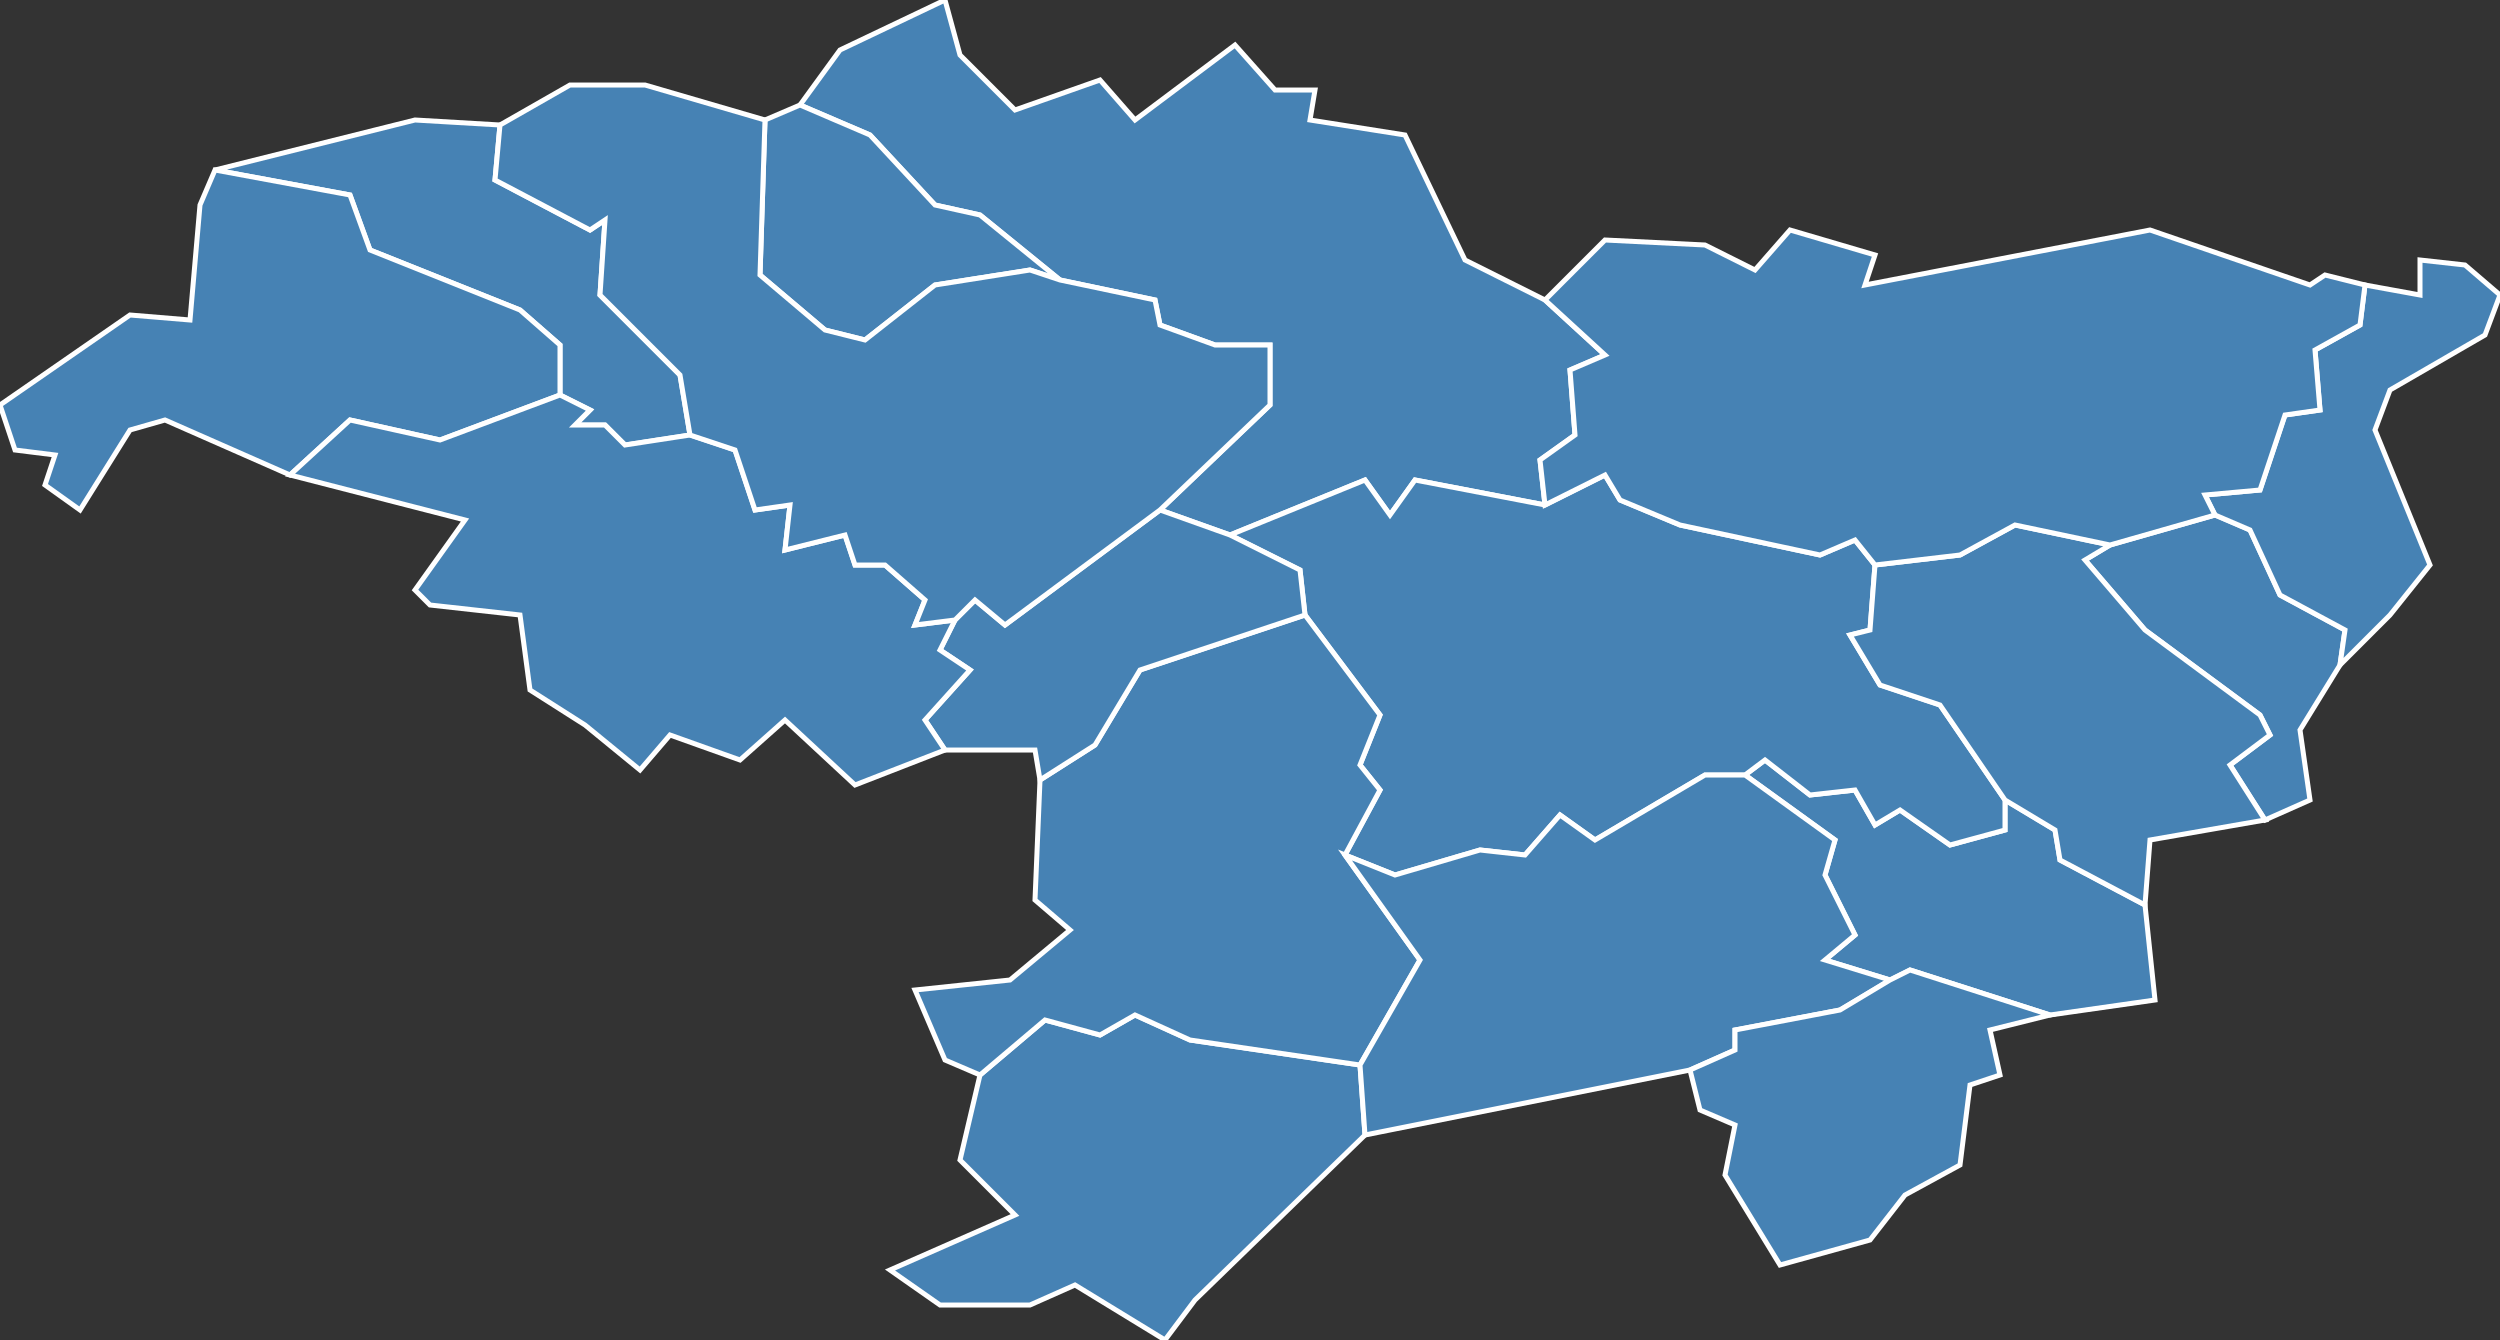 <?xml version="1.0" encoding="utf-8"?>
<svg version="1.1" id="svgmap" xmlns="http://www.w3.org/2000/svg" xmlns:xlink="http://www.w3.org/1999/xlink" x="0px" y="0px" width="100%" height="100%" viewBox="0 0 500 268">
<rect x="0" y="0" width="500" height="268" fill="#333333" stroke="none"/>
<polygon points="401,160 411,166 412,172 429,181 431,200 410,203 382,194 378,196 365,192 371,187 365,175 367,168 349,155 353,152 362,159 371,158 375,165 380,162 390,169 401,166 401,160" id="7027" class="commune" fill="steelblue" stroke-width="1" stroke="white" geotype="commune" geoname="Beauchastel" code_insee="7027" code_canton="717"/><polygon points="246,107 232,102 254,81 254,69 243,69 232,65 231,60 212,56 196,43 187,41 174,27 160,21 168,10 189,0 192,11 203,22 220,16 227,24 247,9 255,18 263,18 262,24 281,27 293,52 309,60 321,71 314,74 315,87 308,92 309,101 283,96 278,103 273,96 246,107" id="7035" class="commune" fill="steelblue" stroke-width="1" stroke="white" geotype="commune" geoname="Boffres" code_insee="7035" code_canton="717"/><polygon points="422,109 443,103 450,106 456,119 469,126 468,133 460,146 462,160 453,164 446,153 454,147 452,143 429,126 417,112 422,109" id="7055" class="commune" fill="steelblue" stroke-width="1" stroke="white" geotype="commune" geoname="Charmes-sur-Rhône" code_insee="7055" code_canton="717"/><polygon points="160,21 174,27 187,41 196,43 212,56 206,54 187,57 173,68 165,66 152,55 153,24 160,21" id="7060" class="commune" fill="steelblue" stroke-width="1" stroke="white" geotype="commune" geoname="Châteauneuf-de-Vernoux" code_insee="7060" code_canton="717"/><polygon points="401,160 401,166 390,169 380,162 375,165 371,158 362,159 353,152 349,155 341,155 319,168 312,163 305,171 296,170 279,175 269,171 276,158 272,153 276,143 261,123 260,114 246,107 273,96 278,103 283,96 309,101 321,95 324,100 336,105 364,111 371,108 375,113 374,126 370,127 376,137 388,141 401,160" id="7094" class="commune" fill="steelblue" stroke-width="1" stroke="white" geotype="commune" geoname="Gilhac-et-Bruzac" code_insee="7094" code_canton="717"/><polygon points="43,34 83,24 100,25 99,36 118,46 121,44 120,59 136,75 138,87 125,89 121,85 115,85 118,82 112,79 112,69 104,62 74,50 70,39 43,34" id="7214" class="commune" fill="steelblue" stroke-width="1" stroke="white" geotype="commune" geoname="Saint-Apollinaire-de-Rias" code_insee="7214" code_canton="717"/><polygon points="273,227 239,260 233,268 215,257 206,261 188,261 178,254 203,243 192,232 196,215 209,204 220,207 227,203 238,208 272,213 273,227" id="7221" class="commune" fill="steelblue" stroke-width="1" stroke="white" geotype="commune" geoname="Saint-Cierge-la-Serre" code_insee="7221" code_canton="717"/><polygon points="183,198 202,196 214,186 207,180 208,156 219,149 228,134 261,123 276,143 272,153 276,158 269,171 284,192 272,213 238,208 227,203 220,207 209,204 196,215 189,212 183,198" id="7237" class="commune" fill="steelblue" stroke-width="1" stroke="white" geotype="commune" geoname="Saint-Fortunat-sur-Eyrieux" code_insee="7237" code_canton="717"/><polygon points="429,181 412,172 411,166 401,160 388,141 376,137 370,127 374,126 375,113 392,111 403,105 422,109 417,112 429,126 452,143 454,147 446,153 453,164 430,168 429,181" id="7240" class="commune" fill="steelblue" stroke-width="1" stroke="white" geotype="commune" geoname="Saint-Georges-les-Bains" code_insee="7240" code_canton="717"/><polygon points="40,41 43,34 70,39 74,50 104,62 112,69 112,79 88,88 70,84 58,95 33,84 26,86 16,102 9,97 11,91 3,90 0,81 26,63 38,64 40,41" id="7244" class="commune" fill="steelblue" stroke-width="1" stroke="white" geotype="commune" geoname="Saint-Jean-Chambre" code_insee="7244" code_canton="717"/><polygon points="232,102 246,107 260,114 261,123 228,134 219,149 208,156 207,150 189,150 185,144 194,134 188,130 191,124 195,120 201,125 232,102" id="7257" class="commune" fill="steelblue" stroke-width="1" stroke="white" geotype="commune" geoname="Saint-Julien-le-Roux" code_insee="7257" code_canton="717"/><polygon points="349,155 367,168 365,175 371,187 365,192 378,196 368,202 347,206 347,210 338,214 273,227 272,213 284,192 269,171 279,175 296,170 305,171 312,163 319,168 341,155 349,155" id="7261" class="commune" fill="steelblue" stroke-width="1" stroke="white" geotype="commune" geoname="Saint-Laurent-du-Pape" code_insee="7261" code_canton="717"/><polygon points="86,121 83,118 93,104 58,95 70,84 88,88 112,79 118,82 115,85 121,85 125,89 138,87 147,90 151,102 158,101 157,110 169,107 171,113 177,113 185,120 183,125 191,124 188,130 194,134 185,144 189,150 171,157 157,144 148,152 134,147 128,154 117,145 106,138 104,123 86,121" id="7314" class="commune" fill="steelblue" stroke-width="1" stroke="white" geotype="commune" geoname="Silhac" code_insee="7314" code_canton="717"/><polygon points="473,57 484,59 484,52 493,53 500,59 497,67 478,78 475,86 486,113 478,123 468,133 469,126 456,119 450,106 443,103 441,99 452,98 457,83 464,82 463,70 472,65 473,57" id="7316" class="commune" fill="steelblue" stroke-width="1" stroke="white" geotype="commune" geoname="Soyons" code_insee="7316" code_canton="717"/><polygon points="443,103 422,109 403,105 392,111 375,113 371,108 364,111 336,105 324,100 321,95 309,101 308,92 315,87 314,74 321,71 309,60 321,48 341,49 351,54 358,46 375,51 373,57 430,46 462,57 465,55 473,57 472,65 463,70 464,82 457,83 452,98 441,99 443,103" id="7323" class="commune" fill="steelblue" stroke-width="1" stroke="white" geotype="commune" geoname="Toulaud" code_insee="7323" code_canton="717"/><polygon points="114,17 129,17 153,24 152,55 165,66 173,68 187,57 206,54 212,56 231,60 232,65 243,69 254,69 254,81 232,102 201,125 195,120 191,124 183,125 185,120 177,113 171,113 169,107 157,110 158,101 151,102 147,90 138,87 136,75 120,59 121,44 118,46 99,36 100,25 114,17" id="7338" class="commune" fill="steelblue" stroke-width="1" stroke="white" geotype="commune" geoname="Vernoux-en-Vivarais" code_insee="7338" code_canton="717"/><polygon points="410,203 398,206 400,215 394,217 392,233 381,239 374,248 356,253 345,235 347,225 340,222 338,214 347,210 347,206 368,202 378,196 382,194 410,203" id="7349" class="commune" fill="steelblue" stroke-width="1" stroke="white" geotype="commune" geoname="Voulte-sur-Rhône" code_insee="7349" code_canton="717"/></svg>